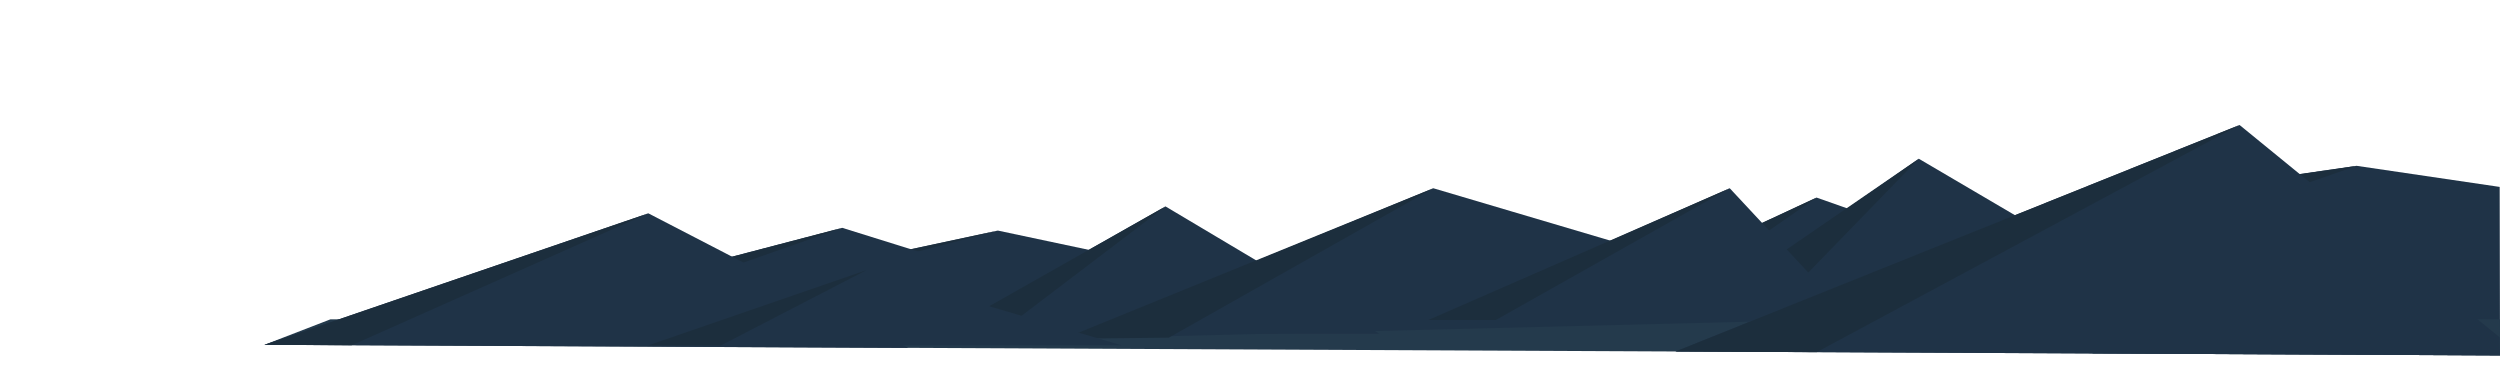 <svg version="1.1" id="Layer_1" xmlns="http://www.w3.org/2000/svg" x="0" y="0" viewBox="1194 169 3000 455" xml:space="preserve"><style>.st0{fill:#1f3347}.st1{fill:#1c2e3d}</style><path class="st0" d="M4022 368l171.6 25.3.4 202.2-489-2.3 7-180.2z"/><path class="st1" d="M4022 368l-194 67.7-116-22.7z"/><path fill="#243a4c" d="M1511.3 582.8l79.2-30.6H4194v43.3z"/><path class="st0" d="M4193.6 573.8L3881.5 319l-676.9 271.8 989.4 4.7z"/><path class="st0" d="M2470 575.6c5.8 0 444-180.7 444-180.7l528.4 156.4-972.4 24.3z"/><path class="st0" d="M3162.5 504.5l211.4-98.4 279.6 98.4zM2322.7 569.5l269.9-152.8 256.7 152.8z"/><path class="st0" d="M3259 522.6c5.4-.4 237.6-163.1 237.6-163.1l277.7 163.1H3259zM2051.3 518.6l340.2-72.9 343.8 72.9z"/><path class="st1" d="M2391.5 445.7l-278.8 72.9h-61.4z"/><path class="st0" d="M1805.3 547l399.4-104.6L2540 547z"/><path class="st1" d="M2914 394.9l-317.4 179.3-126.6 1.4zM2592.6 416.7l-201.1 152.8h-68.8zM2204.7 442.4L1906.9 547h-101.6zM3373.9 406.1l-142.1 98.4h-69.3z"/><path class="st0" d="M1511.3 582.8L1972 425l312 161.5z"/><path class="st1" d="M3496.6 359.4l-158.4 163.2H3259z"/><path class="st0" d="M1972 583.4c6-.2 261.9-90.3 261.9-90.3l306.1 90.3h-568z"/><path class="st1" d="M2233.9 493.1l-174.6 90.3H1972z"/><path class="st0" d="M2908 553c27.9-11 361.7-158.1 361.7-158.1L3417 553h-509z"/><path class="st1" d="M3269.7 394.9L2989 553h-81zM3881.5 319L3374 591.6l-169.4-.8zM1972 425l-356 158.3-104.7-.5z"/></svg>
